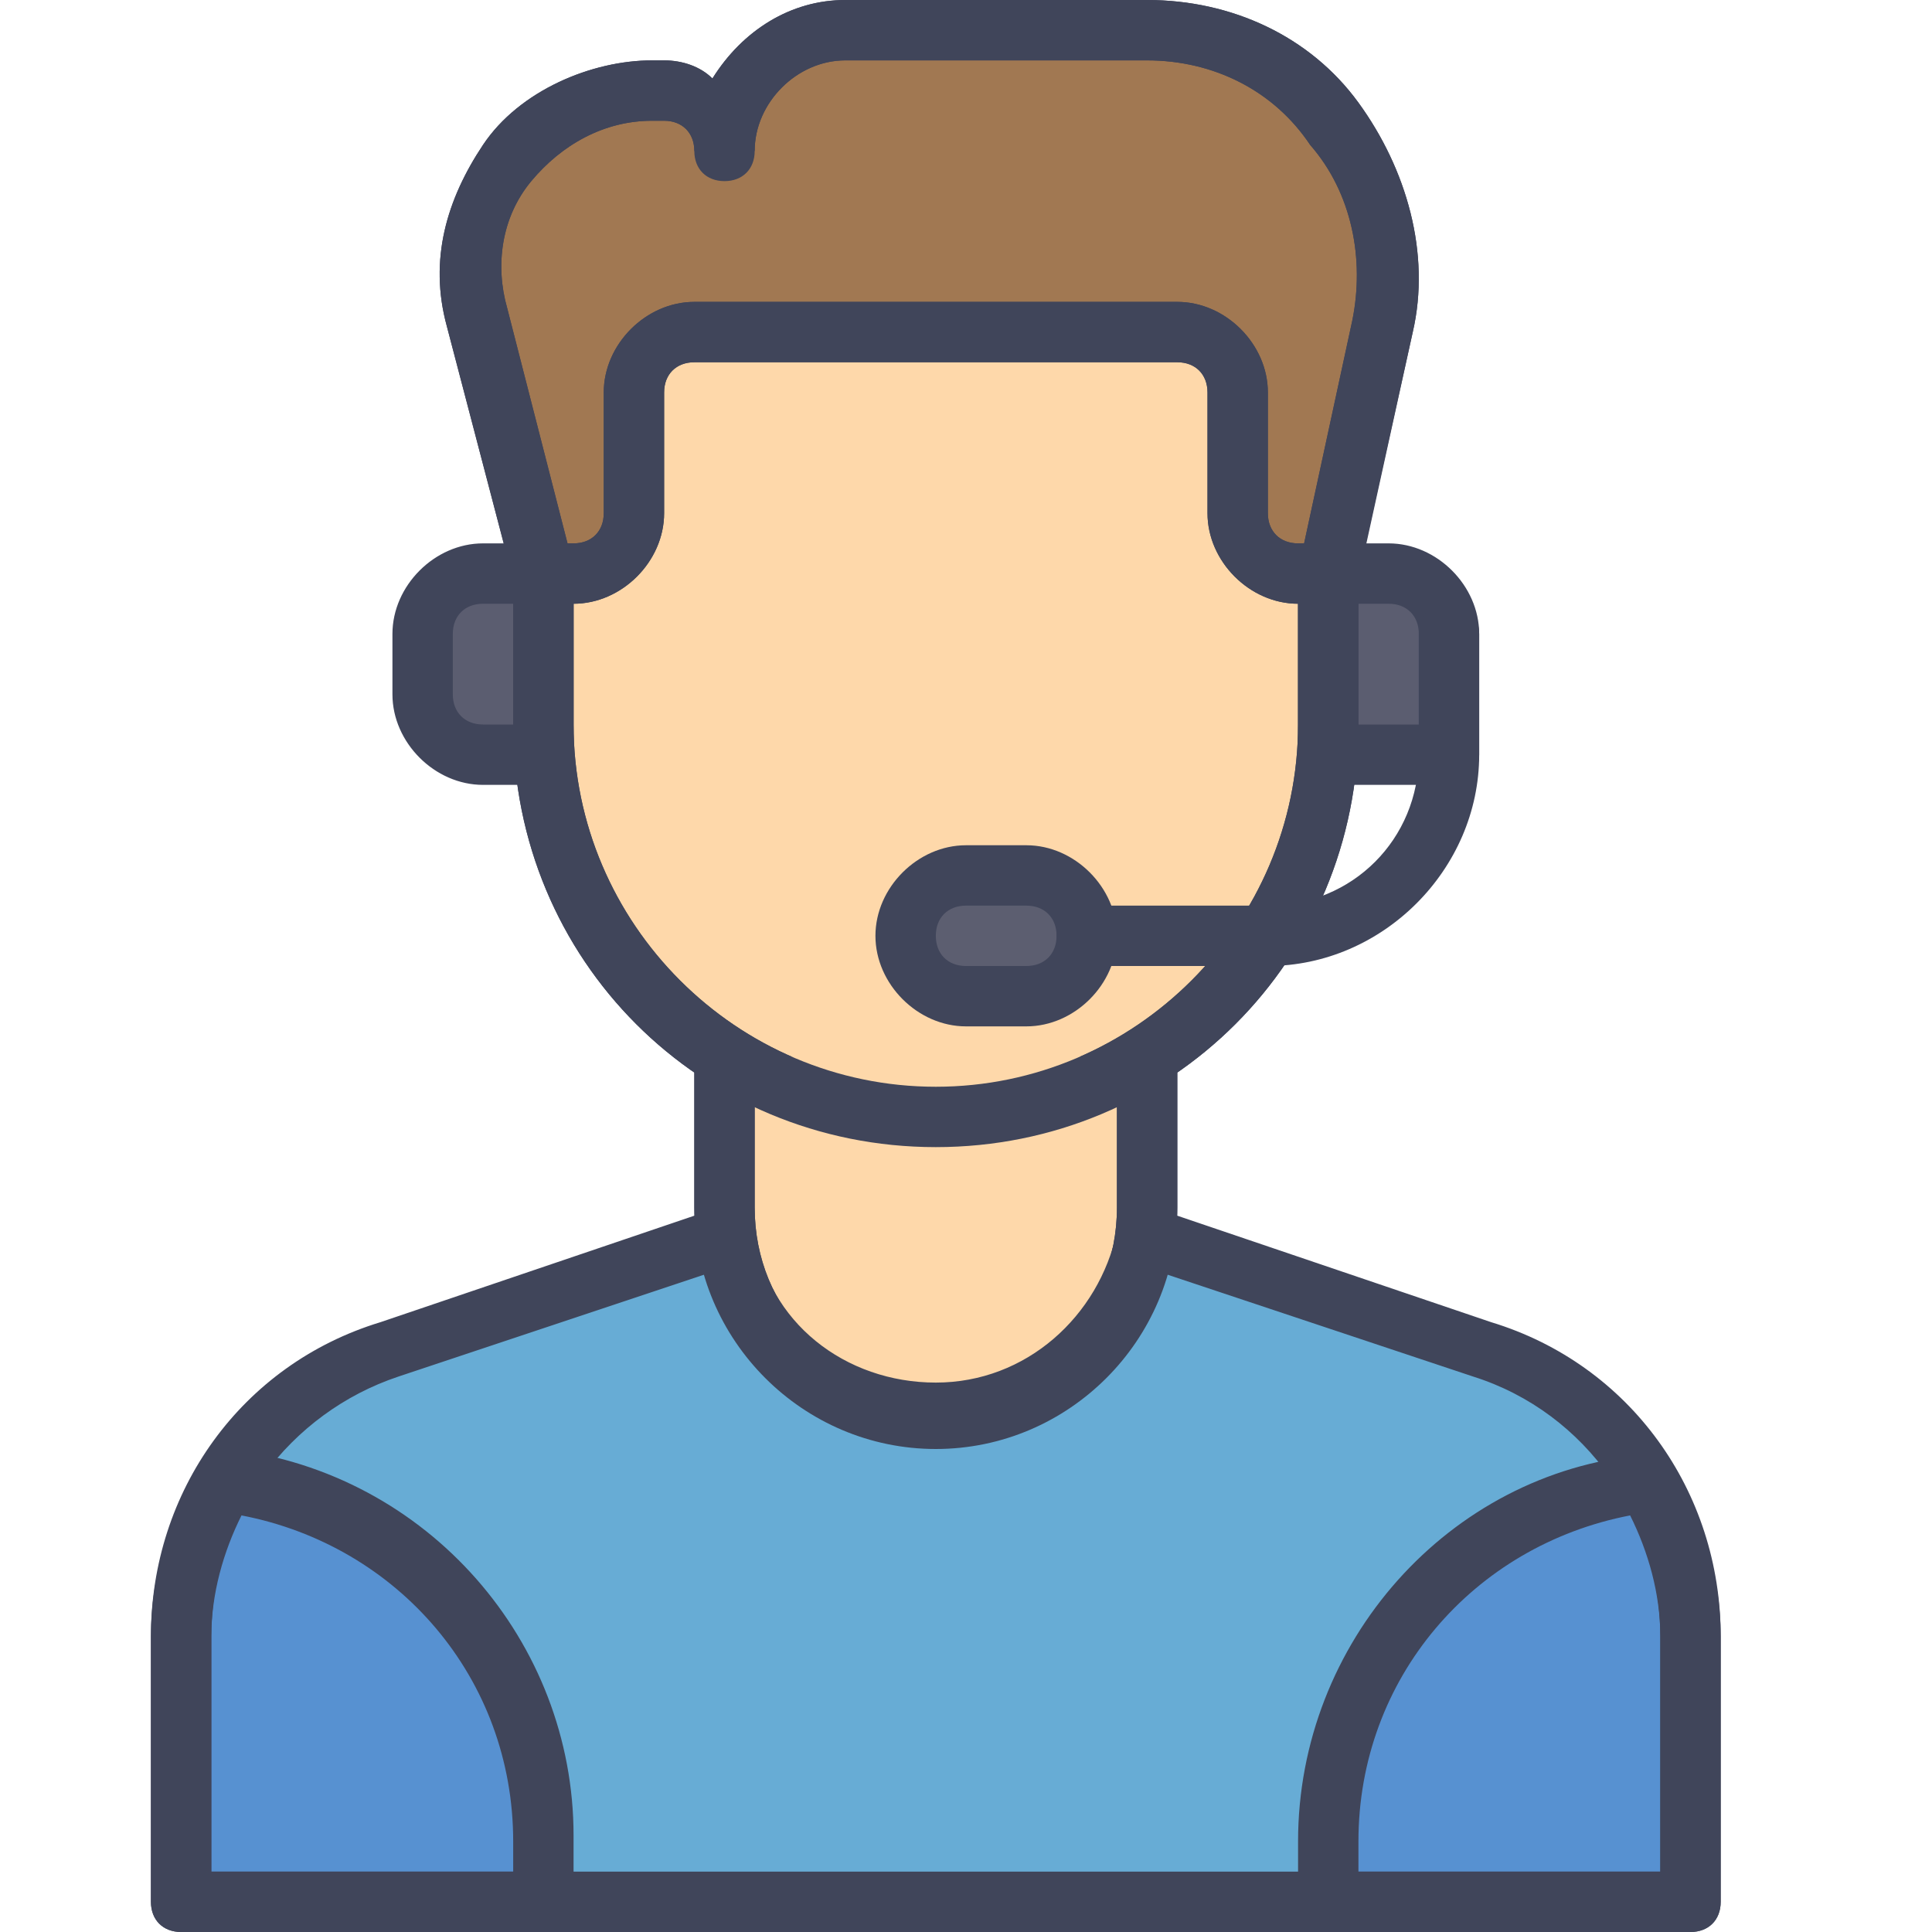 <svg xmlns="http://www.w3.org/2000/svg" viewBox="0 0 32 32" focusable="false">
  <path fill="#5b5d70" d="M17 16.5h-1c-.6 0-1-.4-1-1s.4-1 1-1h1c.6 0 1 .4 1 1s-.4 1-1 1z"/>
  <path fill="#fed8aa" d="M22 4.5V12c0 3.6-2.9 6.5-6.5 6.5S9 15.6 9 12V4.5"/>
  <path fill="#40455a" d="M15.5 19c-3.9 0-7-3.1-7-7V4.5h1V12c0 3.3 2.7 6 6 6s6-2.7 6-6V4.5h1V12c0 3.9-3.1 7-7 7z"/>
  <path fill="#fed8aa" d="M12 17.5V20c0 1.9 1.6 3.5 3.5 3.5S19 21.9 19 20v-2.5"/>
  <path fill="#40455a" d="M15.5 24c-2.2 0-4-1.8-4-4v-2.5h1V20c0 1.7 1.3 3 3 3s3-1.3 3-3v-2.5h1V20c0 2.2-1.8 4-4 4z"/>
  <path fill="#67acd5" d="M18.9 20.5c-.3 1.7-1.7 3-3.4 3-1.8 0-3.2-1.3-3.4-3l-5.6 1.9C4.4 23 3 25 3 27.1v4.4h25v-4.4c0-2.2-1.4-4.1-3.4-4.7l-5.7-1.9z"/>
  <path fill="#5791d1" d="M28 31.5v-4.4c0-.9-.3-1.8-.7-2.6-3 .4-5.3 2.9-5.3 6v1h6zm-25 0v-4.4c0-.9.3-1.8.7-2.6 3 .4 5.3 2.9 5.3 6v1H3z"/>
  <path fill="#5b5d70" d="M24 12.5h-2v-3h1c.6 0 1 .4 1 1v2zm-15 0H8c-.6 0-1-.4-1-1v-1c0-.6.4-1 1-1h1v3z"/>
  <path fill="#5c5e70" d="M17 16.5h-1c-.6 0-1-.4-1-1s.4-1 1-1h1c.6 0 1 .4 1 1s-.4 1-1 1z"/>
  <path fill="#40455a" d="M17 17h-1c-.8 0-1.5-.7-1.5-1.5S15.2 14 16 14h1c.8 0 1.5.7 1.5 1.5S17.8 17 17 17zm-1-2c-.3 0-.5.2-.5.5s.2.5.5.5h1c.3 0 .5-.2.5-.5s-.2-.5-.5-.5h-1z"/>
  <path fill="#a17852" d="M12 2.5c0-.6-.4-1-1-1h-.2c-2 0-3.4 1.8-2.9 3.7L9 9.5h.5c.6 0 1-.4 1-1v-2c0-.6.4-1 1-1h8c.6 0 1 .4 1 1v2c0 .6.4 1 1 1h.5l.9-4.1C23.5 2.9 21.6.5 19 .5h-5c-1.1 0-2 .9-2 2"/>
  <path fill="#40455a" d="M22.4 10h-.9c-.8 0-1.5-.7-1.5-1.5v-2c0-.3-.2-.5-.5-.5h-8c-.3 0-.5.2-.5.5v2c0 .8-.7 1.5-1.5 1.5h-.9l-.1-.4-1.1-4.2c-.3-1.1 0-2.1.6-3S9.8 1 10.8 1h.2c.3 0 .6.1.8.3C12.3.5 13.1 0 14 0h5c1.4 0 2.7.6 3.5 1.7s1.2 2.5.9 3.8l-1 4.5zM11.5 5h8c.8 0 1.5.7 1.5 1.5v2c0 .3.2.5.5.5h.1l.8-3.7c.2-1 0-2.1-.7-2.9C21.1 1.5 20.1 1 19 1h-5c-.8 0-1.5.7-1.5 1.5h-1c0-.3-.2-.5-.5-.5h-.2c-.8 0-1.5.4-2 1s-.6 1.4-.4 2.1l1 3.9h.1c.3 0 .5-.2.5-.5v-2c0-.8.7-1.5 1.5-1.5zm4 19c-2.2 0-4-1.8-4-4v-2.5c0-.3.2-.5.5-.5s.5.2.5.5V20c0 1.7 1.3 3 3 3s3-1.3 3-3v-2.5c0-.3.2-.5.5-.5s.5.2.5.5V20c0 2.2-1.8 4-4 4z"/>
  <path fill="#40455a" d="M15.5 19c-3.9 0-7-3.1-7-7V9.5c0-.3.2-.5.5-.5s.5.2.5.5V12c0 3.3 2.7 6 6 6s6-2.7 6-6V9.5c0-.3.2-.5.5-.5s.5.2.5.5V12c0 3.9-3.1 7-7 7zM28 32H3c-.3 0-.5-.2-.5-.5v-4.4c0-2.4 1.5-4.5 3.8-5.2l5.6-1.9h.4c.1.1.2.2.2.4.2 1.5 1.5 2.5 3 2.5s2.7-1.1 3-2.5c0-.1.1-.3.2-.4.1-.1.3-.1.4 0l5.6 1.9c2.3.7 3.8 2.8 3.8 5.2v4.4c0 .3-.2.5-.5.5zM3.5 31h24v-3.9c0-1.9-1.2-3.7-3.1-4.3l-5.1-1.7c-.5 1.7-2 2.8-3.8 2.8-1.8 0-3.3-1.2-3.8-2.8l-5.1 1.7c-1.8.6-3.1 2.3-3.1 4.3V31z"/>
  <path fill="#40455a" d="M28 32h-6c-.3 0-.5-.2-.5-.5v-1c0-3.3 2.5-6.1 5.7-6.4.2 0 .4.1.5.2.5.9.8 1.8.8 2.8v4.4c0 .3-.2.5-.5.5zm-5.5-1h5v-3.9c0-.7-.2-1.4-.5-2-2.6.5-4.5 2.7-4.5 5.4v.5zM9 32H3c-.3 0-.5-.2-.5-.5v-4.4c0-1 .3-2 .8-2.8.1-.2.3-.3.5-.3 3.3.4 5.7 3.2 5.7 6.4v1c0 .4-.2.6-.5.6zm-5.5-1h5v-.5c0-2.7-1.9-4.9-4.5-5.4-.3.6-.5 1.3-.5 2V31zM22 10h-.5c-.8 0-1.5-.7-1.5-1.5v-2c0-.3-.2-.5-.5-.5h-8c-.3 0-.5.2-.5.5v2c0 .8-.7 1.5-1.5 1.5H9c-.2 0-.4-.2-.5-.4L7.4 5.4c-.3-1.1 0-2.1.6-3S9.8 1 10.8 1h.2c.3 0 .6.1.8.3C12.3.5 13.1 0 14 0h5c1.4 0 2.7.6 3.5 1.7s1.2 2.5.9 3.8l-.9 4.1c-.1.2-.3.4-.5.4zM11.5 5h8c.8 0 1.5.7 1.5 1.5v2c0 .3.2.5.5.5h.1l.8-3.7c.2-1 0-2.1-.7-2.9C21.1 1.5 20.1 1 19 1h-5c-.8 0-1.5.7-1.5 1.5 0 .3-.2.5-.5.5s-.5-.2-.5-.5-.2-.5-.5-.5h-.2c-.8 0-1.5.4-2 1s-.6 1.4-.4 2.1l1 3.9h.1c.3 0 .5-.2.5-.5v-2c0-.8.7-1.5 1.5-1.5z"/>
  <path fill="#40455a" d="M24 13h-2c-.3 0-.5-.2-.5-.5v-3c0-.3.2-.5.5-.5h1c.8 0 1.5.7 1.5 1.5v2c0 .3-.2.5-.5.5zm-1.5-1h1v-1.5c0-.3-.2-.5-.5-.5h-.5v2z"/>
  <path fill="#40455a" d="M21 16h-3c-.3 0-.5-.2-.5-.5s.2-.5.5-.5h3c1.4 0 2.5-1.1 2.5-2.5v-2c0-.3.2-.5.5-.5s.5.2.5.5v2c0 1.9-1.6 3.5-3.5 3.5zM9 13H8c-.8 0-1.5-.7-1.5-1.5v-1C6.5 9.7 7.2 9 8 9h1c.3 0 .5.2.5.5v3c0 .3-.2.5-.5.5zm-1-3c-.3 0-.5.2-.5.5v1c0 .3.2.5.5.5h.5v-2H8z"/>
</svg>
